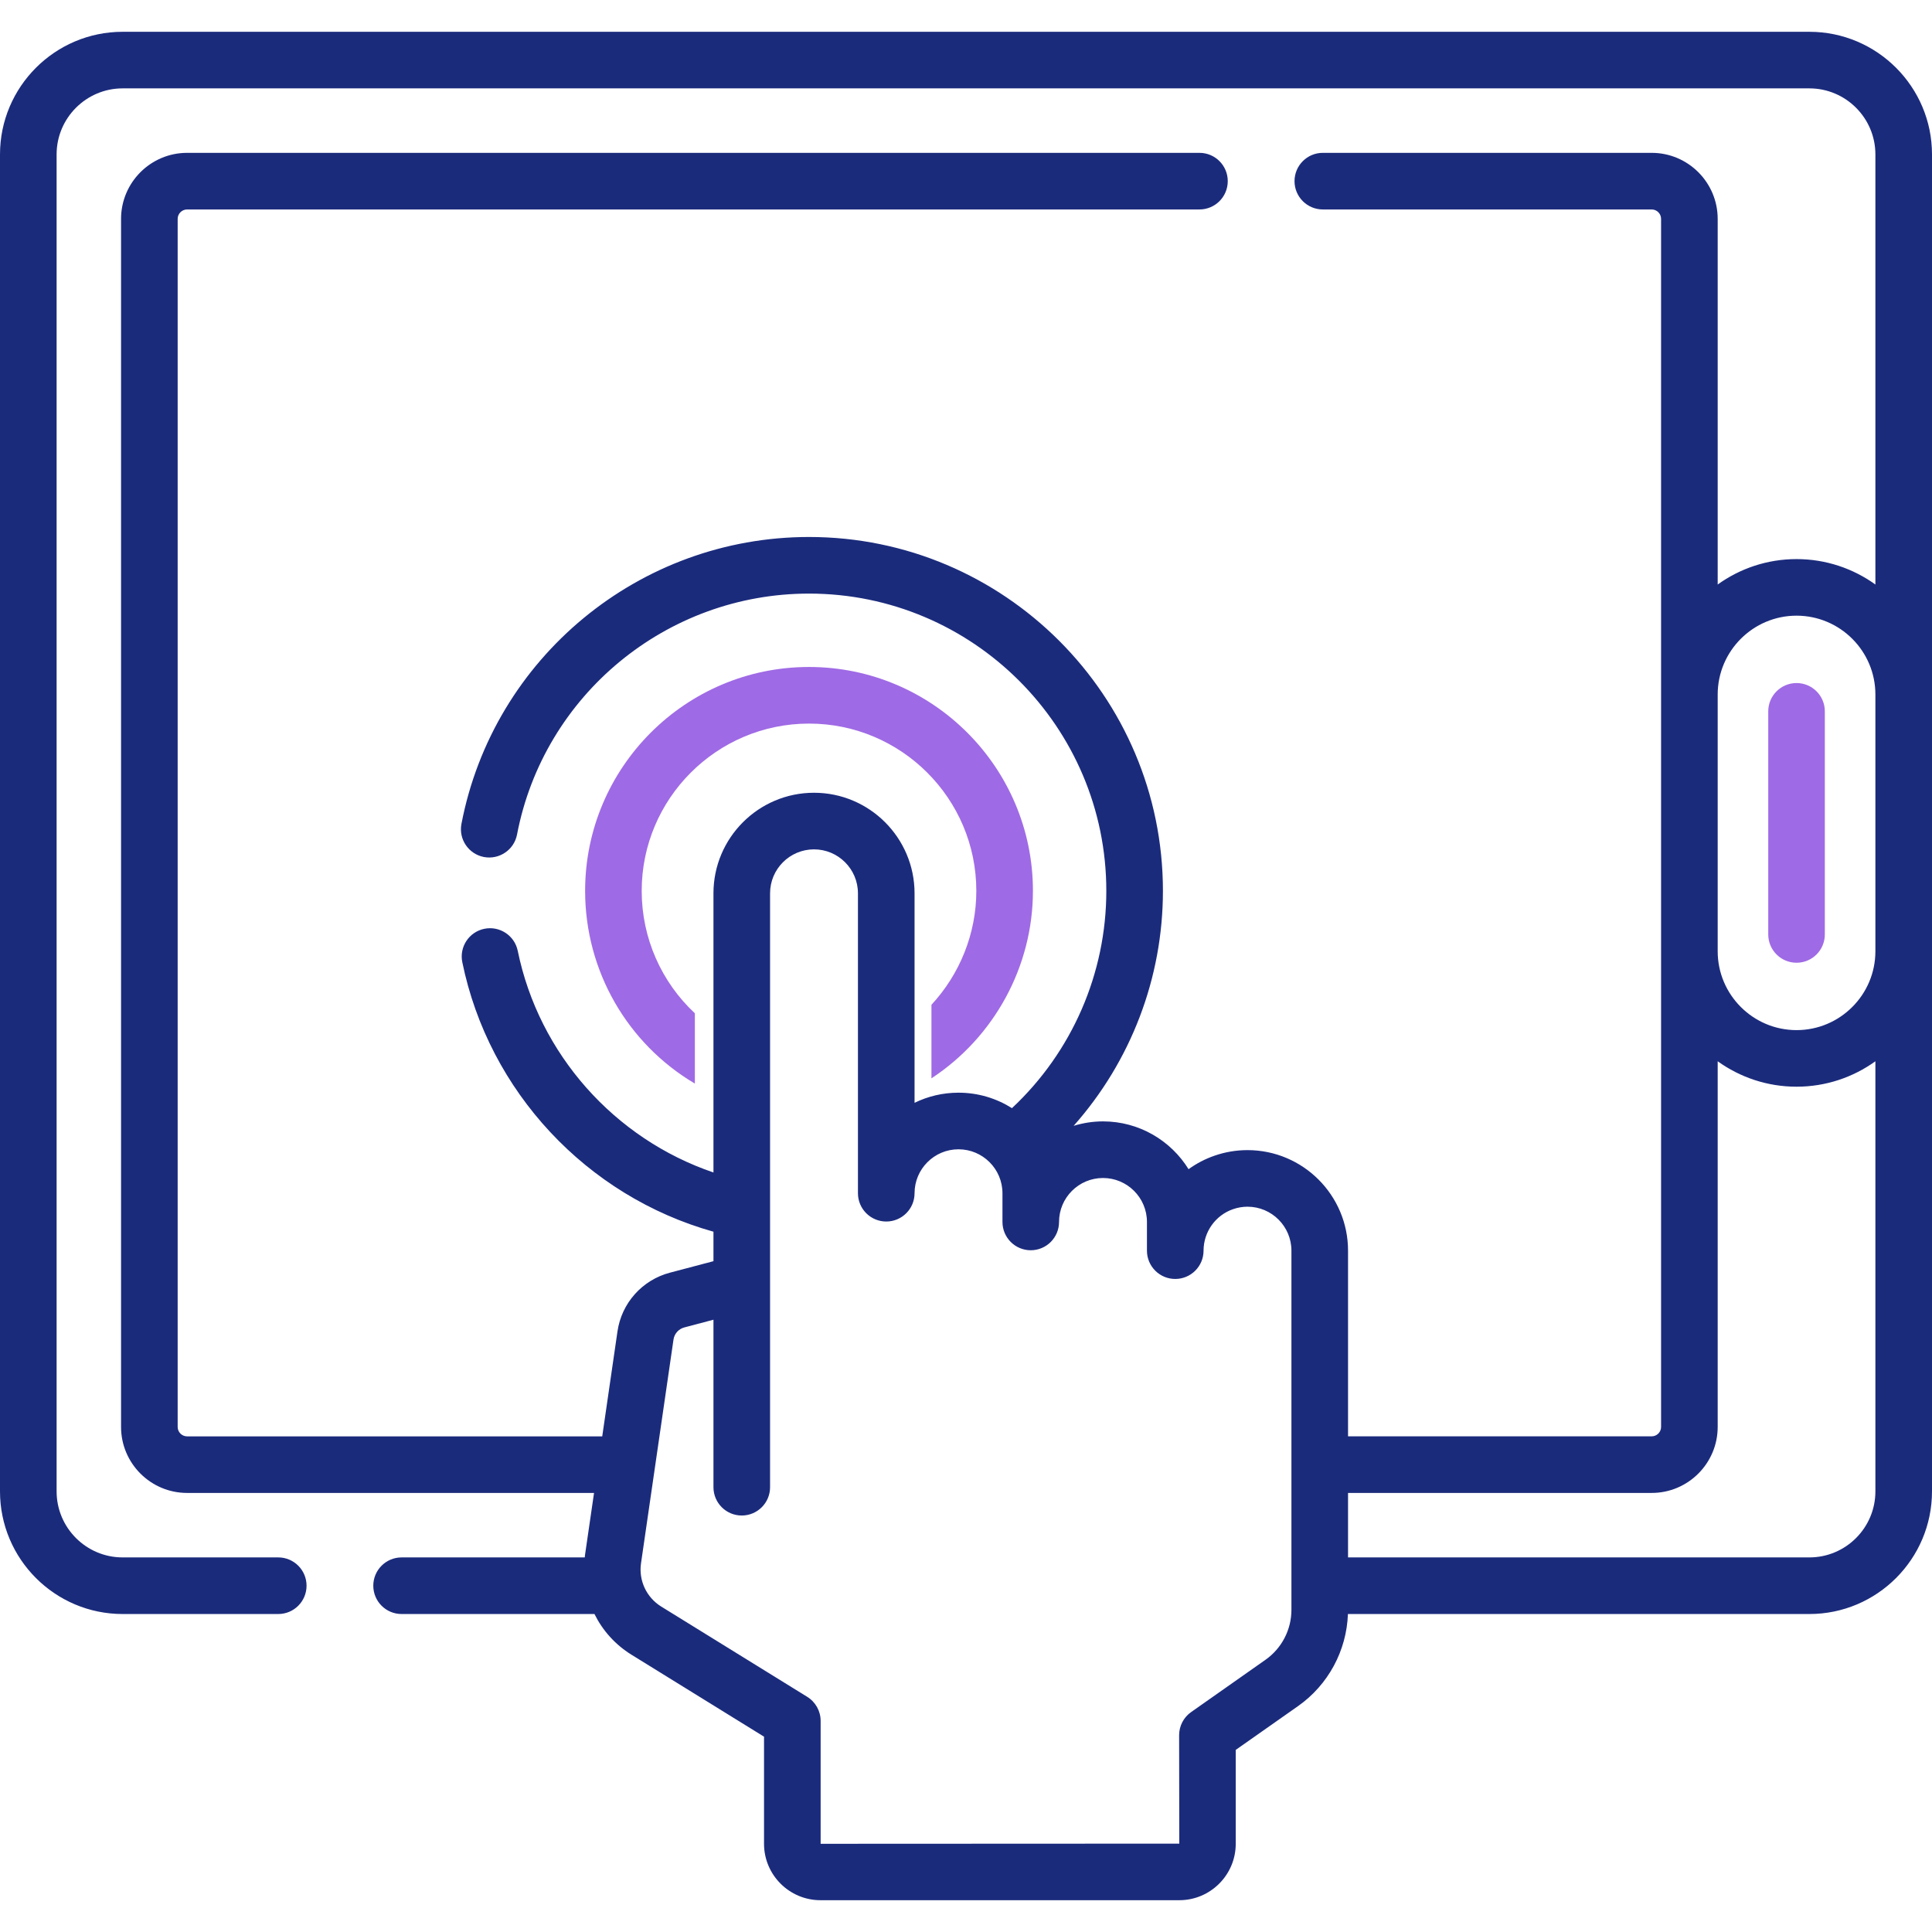 <svg width="70" height="70" viewBox="0 0 70 70" fill="none" xmlns="http://www.w3.org/2000/svg">
<path d="M65.092 34.882C65.658 34.882 66.117 34.423 66.117 33.857V25.773C66.117 25.207 65.658 24.748 65.092 24.748C64.526 24.748 64.067 25.207 64.067 25.773V33.857C64.067 34.423 64.526 34.882 65.092 34.882Z" fill="#9F6AE5"/>
<path fill-rule="evenodd" clip-rule="evenodd" d="M65.557 1.152H4.443C1.993 1.152 0 3.145 0 5.595V54.035C0 56.486 1.993 58.479 4.443 58.479H10.082C10.648 58.479 11.107 58.02 11.107 57.453C11.107 56.887 10.648 56.428 10.082 56.428H4.443C3.124 56.428 2.051 55.355 2.051 54.035V5.595C2.051 4.276 3.124 3.202 4.443 3.202H65.557C66.876 3.202 67.949 4.276 67.949 5.595V21.178C67.144 20.599 66.157 20.257 65.092 20.257C64.027 20.257 63.04 20.599 62.235 21.178V7.931C62.235 6.611 61.162 5.538 59.843 5.538H47.928C47.362 5.538 46.903 5.997 46.903 6.563C46.903 7.13 47.362 7.589 47.928 7.589H59.843C60.031 7.589 60.184 7.742 60.184 7.931V51.7C60.184 51.888 60.031 52.041 59.843 52.041H48.842V45.314C48.842 43.305 47.208 41.671 45.199 41.671C44.793 41.671 44.392 41.738 44.006 41.872C43.664 41.99 43.347 42.157 43.064 42.362C42.421 41.324 41.272 40.63 39.964 40.63C39.593 40.63 39.237 40.688 38.9 40.791C40.971 38.457 42.135 35.434 42.135 32.279C42.135 25.208 36.383 19.456 29.312 19.456C23.17 19.456 17.874 23.828 16.719 29.851C16.612 30.407 16.977 30.944 17.533 31.051C18.089 31.156 18.627 30.793 18.733 30.237C19.703 25.178 24.152 21.507 29.312 21.507C35.252 21.507 40.084 26.339 40.084 32.279C40.084 35.267 38.842 38.115 36.665 40.15C36.103 39.796 35.44 39.59 34.728 39.59C34.157 39.59 33.617 39.722 33.136 39.957V39.434L33.136 36.98V32.366C33.136 30.357 31.502 28.723 29.493 28.723C27.484 28.723 25.85 30.357 25.85 32.366V37.256L25.85 39.617V42.481C22.264 41.262 19.526 38.196 18.759 34.451C18.646 33.896 18.103 33.539 17.549 33.652C16.994 33.765 16.636 34.307 16.75 34.862C17.709 39.548 21.26 43.342 25.85 44.627V45.695L24.271 46.112C23.267 46.377 22.521 47.213 22.372 48.241L21.82 52.042H6.779C6.591 52.042 6.437 51.888 6.437 51.7V7.931C6.437 7.742 6.591 7.589 6.779 7.589H43.459C44.025 7.589 44.484 7.13 44.484 6.563C44.484 5.997 44.025 5.538 43.459 5.538H6.779C5.46 5.538 4.386 6.611 4.386 7.931V51.7C4.386 53.019 5.46 54.092 6.779 54.092H21.523L21.195 56.346C21.193 56.362 21.192 56.378 21.19 56.394C21.189 56.405 21.188 56.416 21.187 56.428H14.551C13.984 56.428 13.525 56.887 13.525 57.453C13.525 58.02 13.984 58.479 14.551 58.479H21.538C21.832 59.073 22.289 59.588 22.877 59.952L27.682 62.923V66.804C27.682 67.931 28.6 68.848 29.727 68.848H42.728C43.856 68.848 44.773 67.931 44.773 66.804V63.402L47.031 61.815C48.123 61.047 48.79 59.808 48.838 58.479H65.557C68.007 58.479 70 56.486 70 54.035V5.595C70 3.145 68.007 1.152 65.557 1.152ZM46.791 58.327C46.791 59.047 46.44 59.723 45.851 60.137L43.158 62.031C42.885 62.222 42.722 62.535 42.722 62.869L42.728 66.798L29.733 66.804V62.351C29.733 61.996 29.549 61.666 29.247 61.479L23.956 58.208C23.422 57.877 23.135 57.262 23.225 56.641L24.402 48.535C24.433 48.323 24.587 48.15 24.795 48.095L25.85 47.816V53.885C25.85 54.451 26.309 54.91 26.875 54.91C27.442 54.91 27.901 54.451 27.901 53.885V46.485V32.366C27.901 31.488 28.615 30.774 29.493 30.774C30.371 30.774 31.085 31.488 31.085 32.366V43.233C31.085 43.799 31.544 44.258 32.111 44.258C32.677 44.258 33.136 43.799 33.136 43.233C33.136 42.355 33.85 41.641 34.728 41.641C35.606 41.641 36.321 42.355 36.321 43.233V44.273C36.321 44.84 36.78 45.299 37.346 45.299C37.912 45.299 38.371 44.84 38.371 44.273C38.371 43.395 39.086 42.681 39.964 42.681C40.842 42.681 41.556 43.395 41.556 44.273V45.314C41.556 45.88 42.015 46.339 42.581 46.339C43.148 46.339 43.607 45.88 43.607 45.314C43.607 44.636 44.037 44.031 44.677 43.81C44.844 43.752 45.024 43.721 45.199 43.721C46.077 43.721 46.791 44.436 46.791 45.314L46.791 58.327ZM65.092 22.307C66.668 22.307 67.949 23.589 67.949 25.164V34.466C67.949 36.041 66.668 37.323 65.092 37.323C63.517 37.323 62.235 36.041 62.235 34.466V25.164C62.235 23.589 63.517 22.307 65.092 22.307ZM65.557 56.428H48.842V54.092H59.843C61.162 54.092 62.235 53.019 62.235 51.7V38.452C63.041 39.031 64.027 39.373 65.092 39.373C66.157 39.373 67.144 39.031 67.949 38.452V54.035C67.949 55.355 66.876 56.428 65.557 56.428Z" fill="#1B2B7C"/>
<path d="M37.425 32.279C37.425 27.805 33.786 24.166 29.312 24.166C24.839 24.166 21.2 27.805 21.2 32.279C21.2 35.177 22.73 37.813 25.176 39.26V36.713C23.969 35.587 23.25 33.995 23.25 32.279C23.25 28.936 25.97 26.217 29.312 26.217C32.655 26.217 35.374 28.936 35.374 32.279C35.374 33.83 34.772 35.3 33.748 36.405V39.07C36.012 37.585 37.425 35.028 37.425 32.279Z" fill="#9F6AE5"/>
</svg>
